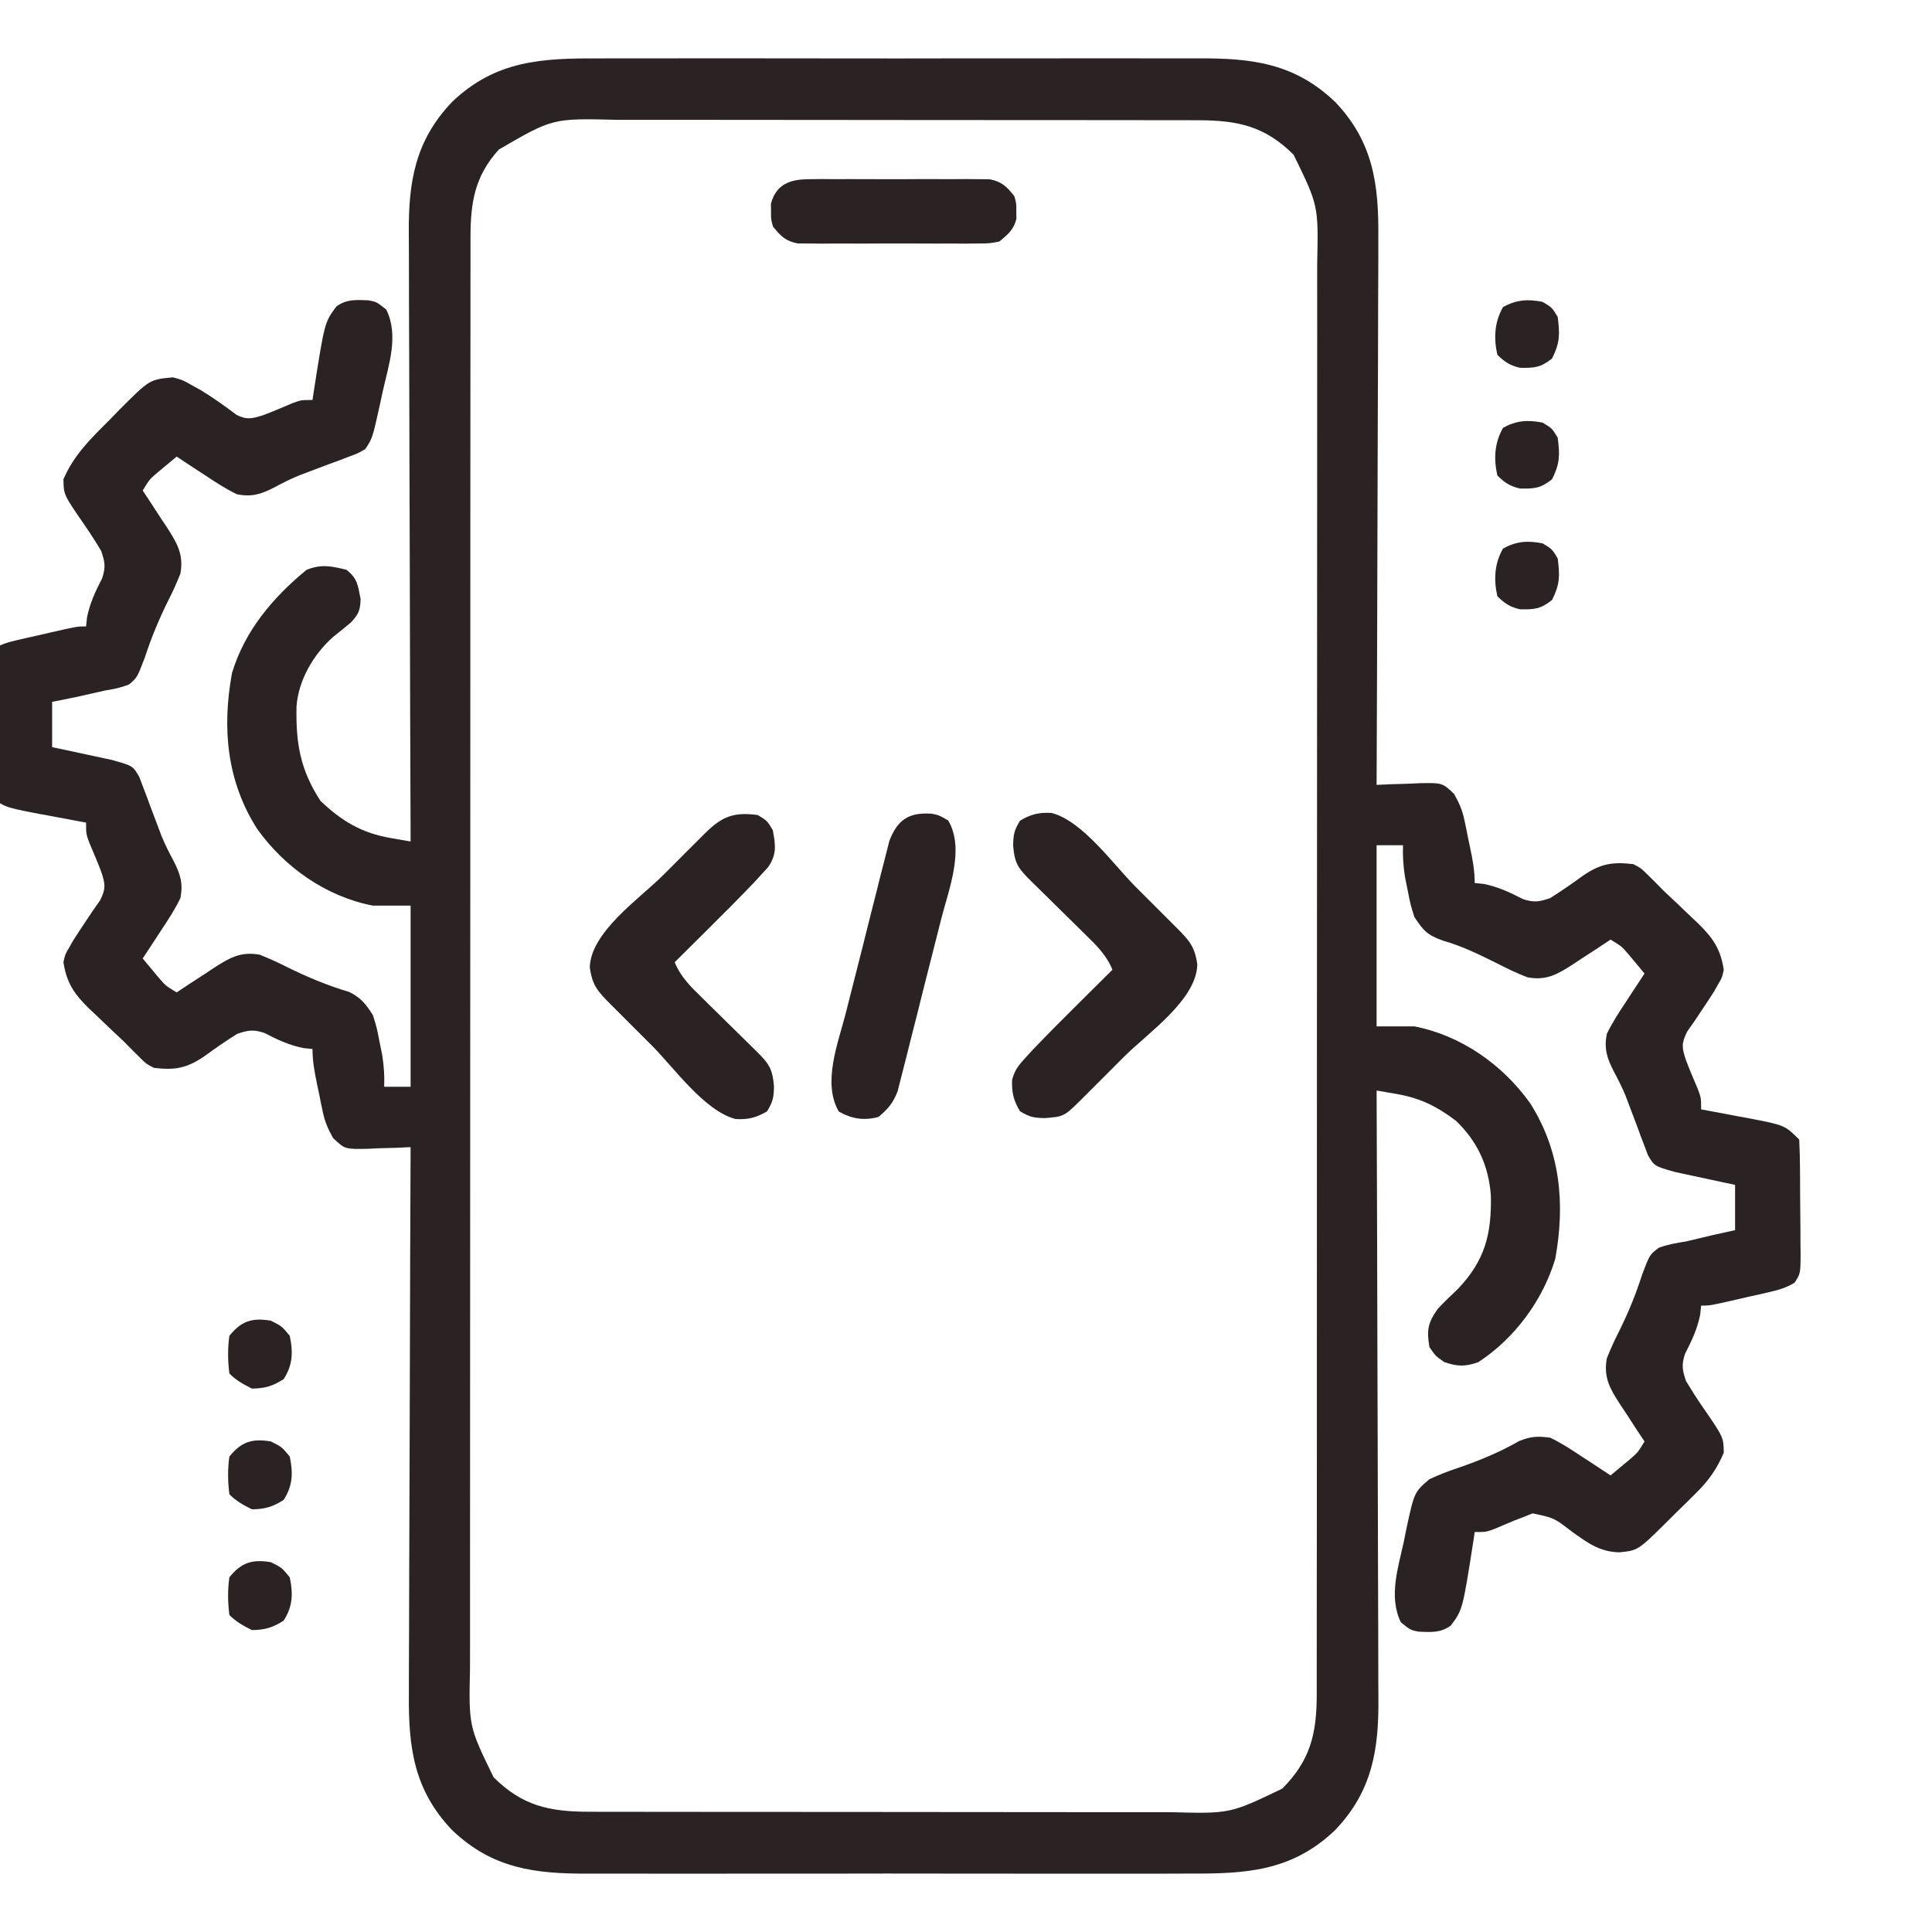 <svg width="80" height="80" viewBox="0 0 80 80" fill="none" xmlns="http://www.w3.org/2000/svg">
<g clip-path="url(#clip0_43_786)">
<path d="M24.797 2.419C25.093 2.418 25.389 2.417 25.685 2.416C26.485 2.413 27.285 2.414 28.085 2.416C28.924 2.418 29.764 2.416 30.604 2.415C32.013 2.414 33.423 2.416 34.832 2.419C36.459 2.422 38.086 2.421 39.712 2.417C41.112 2.415 42.512 2.414 43.912 2.416C44.746 2.417 45.581 2.417 46.416 2.415C47.201 2.413 47.986 2.414 48.77 2.418C49.057 2.419 49.344 2.419 49.632 2.417C51.847 2.407 53.608 2.619 55.284 4.219C56.865 5.875 57.096 7.641 57.073 9.848C57.073 10.096 57.073 10.344 57.074 10.592C57.074 11.261 57.07 11.929 57.066 12.598C57.062 13.298 57.062 13.999 57.061 14.699C57.059 16.023 57.054 17.348 57.047 18.672C57.04 20.18 57.037 21.689 57.034 23.197C57.027 26.298 57.016 29.399 57.002 32.5C57.198 32.491 57.394 32.482 57.596 32.473C57.854 32.465 58.112 32.458 58.37 32.451C58.563 32.441 58.563 32.441 58.76 32.431C59.722 32.412 59.722 32.412 60.21 32.873C60.42 33.247 60.551 33.539 60.638 33.956C60.664 34.079 60.69 34.201 60.717 34.327C60.742 34.452 60.766 34.578 60.791 34.707C60.819 34.834 60.846 34.961 60.873 35.091C60.978 35.595 61.065 36.046 61.065 36.563C61.191 36.575 61.316 36.588 61.446 36.602C62.047 36.728 62.516 36.948 63.058 37.228C63.519 37.38 63.729 37.345 64.19 37.188C64.649 36.897 65.091 36.595 65.528 36.274C66.258 35.771 66.742 35.678 67.627 35.781C67.946 35.944 67.946 35.944 68.194 36.191C68.294 36.29 68.395 36.389 68.499 36.49C68.624 36.617 68.749 36.744 68.877 36.875C69.062 37.049 69.246 37.223 69.432 37.396C69.631 37.587 69.831 37.778 70.03 37.969C70.127 38.06 70.223 38.15 70.323 38.244C70.924 38.834 71.248 39.294 71.377 40.156C71.31 40.476 71.31 40.476 71.153 40.742C71.094 40.846 71.036 40.949 70.976 41.055C70.808 41.319 70.635 41.581 70.461 41.84C70.36 41.99 70.26 42.14 70.157 42.295C70.01 42.504 70.01 42.504 69.861 42.717C69.615 43.213 69.642 43.388 69.815 43.906C69.969 44.312 70.138 44.709 70.309 45.109C70.44 45.469 70.44 45.469 70.44 45.938C70.531 45.954 70.621 45.971 70.714 45.987C71.128 46.064 71.541 46.142 71.954 46.221C72.096 46.247 72.239 46.273 72.385 46.299C73.907 46.593 73.907 46.593 74.502 47.188C74.522 47.599 74.532 48.005 74.534 48.417C74.535 48.54 74.536 48.664 74.537 48.791C74.538 49.053 74.539 49.315 74.54 49.577C74.541 49.978 74.546 50.379 74.551 50.779C74.552 51.034 74.553 51.288 74.554 51.542C74.556 51.662 74.558 51.782 74.559 51.906C74.556 52.728 74.556 52.728 74.312 53.113C73.971 53.319 73.67 53.41 73.281 53.498C73.136 53.532 72.991 53.566 72.841 53.6C72.69 53.634 72.539 53.667 72.383 53.701C72.231 53.736 72.08 53.772 71.923 53.808C70.809 54.063 70.809 54.063 70.44 54.063C70.427 54.188 70.414 54.314 70.401 54.443C70.274 55.044 70.055 55.513 69.775 56.055C69.622 56.517 69.659 56.726 69.815 57.188C70.041 57.563 70.27 57.922 70.518 58.281C71.369 59.515 71.369 59.515 71.377 60.156C71.086 60.836 70.749 61.312 70.225 61.829C70.093 61.959 69.962 62.09 69.827 62.224C69.691 62.357 69.555 62.49 69.415 62.627C69.278 62.763 69.141 62.899 69 63.039C67.827 64.198 67.827 64.198 67.063 64.278C66.251 64.268 65.741 63.887 65.098 63.428C64.348 62.85 64.348 62.85 63.461 62.666C63.28 62.739 63.28 62.739 63.096 62.813C62.897 62.888 62.897 62.888 62.695 62.965C62.428 63.078 62.161 63.192 61.894 63.306C61.534 63.438 61.534 63.438 61.065 63.438C61.039 63.611 61.039 63.611 61.013 63.787C60.565 66.652 60.565 66.652 60.077 67.309C59.648 67.621 59.262 67.584 58.747 67.564C58.409 67.5 58.409 67.5 58.008 67.178C57.489 66.117 57.896 64.909 58.135 63.809C58.183 63.569 58.183 63.569 58.232 63.324C58.562 61.788 58.562 61.788 59.19 61.25C59.593 61.065 59.964 60.917 60.381 60.781C61.268 60.474 62.09 60.138 62.907 59.669C63.386 59.478 63.674 59.461 64.19 59.531C64.653 59.753 65.073 60.028 65.499 60.313C65.614 60.387 65.728 60.462 65.847 60.538C66.129 60.722 66.41 60.907 66.69 61.094C66.866 60.948 67.042 60.801 67.217 60.654C67.315 60.573 67.413 60.491 67.514 60.407C67.818 60.144 67.818 60.144 68.096 59.688C67.983 59.518 67.871 59.348 67.754 59.174C67.608 58.948 67.461 58.722 67.315 58.496C67.24 58.385 67.166 58.273 67.089 58.159C66.669 57.505 66.393 57.05 66.534 56.25C66.687 55.865 66.844 55.513 67.032 55.147C67.421 54.366 67.733 53.607 67.999 52.773C68.312 51.947 68.312 51.947 68.698 51.661C69.072 51.53 69.423 51.466 69.815 51.406C70.183 51.32 70.551 51.232 70.918 51.143C71.228 51.074 71.537 51.005 71.846 50.938C71.846 50.319 71.846 49.7 71.846 49.063C71.65 49.021 71.455 48.98 71.253 48.937C70.995 48.881 70.737 48.825 70.479 48.77C70.286 48.729 70.286 48.729 70.088 48.687C69.901 48.646 69.901 48.646 69.71 48.605C69.595 48.58 69.481 48.556 69.363 48.53C68.503 48.288 68.503 48.288 68.233 47.823C68.165 47.641 68.165 47.641 68.096 47.455C68.045 47.321 67.993 47.186 67.94 47.048C67.888 46.907 67.837 46.766 67.784 46.621C67.68 46.346 67.576 46.07 67.471 45.795C67.395 45.593 67.395 45.593 67.317 45.388C67.167 45.021 66.995 44.681 66.807 44.332C66.534 43.79 66.419 43.428 66.534 42.813C66.758 42.351 67.03 41.93 67.315 41.504C67.389 41.389 67.464 41.274 67.541 41.156C67.724 40.873 67.91 40.593 68.096 40.313C67.95 40.136 67.804 39.961 67.657 39.785C67.575 39.687 67.494 39.59 67.409 39.489C67.146 39.184 67.146 39.184 66.69 38.906C66.52 39.019 66.351 39.132 66.176 39.248C65.95 39.395 65.724 39.541 65.499 39.688C65.387 39.762 65.276 39.837 65.161 39.913C64.507 40.333 64.051 40.616 63.252 40.469C62.804 40.3 62.381 40.091 61.954 39.873C61.234 39.517 60.542 39.175 59.766 38.955C59.102 38.719 58.947 38.549 58.565 37.969C58.401 37.441 58.401 37.441 58.291 36.875C58.254 36.688 58.216 36.501 58.177 36.309C58.108 35.86 58.079 35.452 58.096 35C57.735 35 57.374 35 57.002 35C57.002 37.475 57.002 39.95 57.002 42.5C57.518 42.5 58.034 42.5 58.565 42.5C60.501 42.875 62.213 44.08 63.355 45.674C64.615 47.651 64.816 49.838 64.4 52.127C63.883 53.846 62.717 55.423 61.211 56.406C60.657 56.595 60.37 56.587 59.815 56.406C59.444 56.152 59.444 56.152 59.19 55.781C59.072 55.075 59.119 54.789 59.532 54.199C59.798 53.914 60.078 53.648 60.362 53.379C61.485 52.2 61.764 51.119 61.734 49.512C61.644 48.277 61.183 47.266 60.284 46.406C59.493 45.81 58.81 45.469 57.832 45.3C57.676 45.273 57.521 45.246 57.361 45.218C57.243 45.197 57.124 45.177 57.002 45.156C57.003 45.297 57.004 45.437 57.004 45.581C57.018 48.995 57.028 52.41 57.035 55.824C57.038 57.475 57.042 59.126 57.05 60.777C57.056 62.217 57.06 63.657 57.061 65.096C57.062 65.858 57.064 66.62 57.069 67.382C57.073 68.1 57.074 68.818 57.073 69.536C57.073 69.799 57.075 70.061 57.077 70.324C57.096 72.466 56.816 74.176 55.284 75.781C53.481 77.502 51.568 77.592 49.208 77.581C48.912 77.582 48.616 77.583 48.32 77.584C47.52 77.587 46.72 77.586 45.92 77.584C45.08 77.582 44.241 77.584 43.401 77.585C41.992 77.586 40.582 77.585 39.172 77.582C37.546 77.578 35.919 77.579 34.293 77.583C32.893 77.585 31.493 77.586 30.093 77.584C29.258 77.583 28.424 77.583 27.589 77.585C26.804 77.587 26.019 77.586 25.234 77.582C24.947 77.581 24.66 77.582 24.373 77.583C22.158 77.593 20.397 77.381 18.721 75.781C17.14 74.125 16.909 72.359 16.931 70.152C16.932 69.904 16.931 69.656 16.931 69.408C16.931 68.739 16.935 68.071 16.939 67.402C16.943 66.702 16.943 66.001 16.944 65.301C16.946 63.977 16.951 62.653 16.957 61.328C16.964 59.82 16.968 58.311 16.971 56.803C16.977 53.702 16.988 50.601 17.002 47.5C16.807 47.509 16.611 47.518 16.409 47.528C16.151 47.535 15.893 47.542 15.635 47.549C15.506 47.555 15.377 47.562 15.245 47.569C14.283 47.588 14.283 47.588 13.795 47.128C13.584 46.754 13.454 46.462 13.367 46.044C13.341 45.922 13.315 45.799 13.288 45.673C13.263 45.548 13.239 45.422 13.213 45.293C13.173 45.103 13.173 45.103 13.132 44.909C13.027 44.405 12.94 43.954 12.94 43.438C12.814 43.425 12.689 43.412 12.559 43.398C11.958 43.272 11.489 43.053 10.947 42.772C10.486 42.62 10.276 42.655 9.815 42.813C9.356 43.103 8.914 43.405 8.477 43.727C7.747 44.229 7.263 44.322 6.377 44.219C6.059 44.056 6.059 44.056 5.811 43.809C5.71 43.71 5.61 43.611 5.506 43.51C5.381 43.383 5.256 43.256 5.127 43.125C4.943 42.951 4.758 42.777 4.573 42.604C4.374 42.413 4.174 42.222 3.975 42.031C3.878 41.941 3.781 41.85 3.682 41.756C3.081 41.166 2.757 40.706 2.627 39.844C2.695 39.524 2.695 39.524 2.852 39.258C2.91 39.155 2.969 39.051 3.029 38.945C3.197 38.681 3.37 38.42 3.544 38.16C3.695 37.935 3.695 37.935 3.848 37.705C3.995 37.496 3.995 37.496 4.144 37.283C4.39 36.787 4.362 36.612 4.19 36.094C4.036 35.688 3.867 35.291 3.696 34.891C3.565 34.531 3.565 34.531 3.565 34.063C3.474 34.046 3.384 34.03 3.29 34.013C2.877 33.937 2.464 33.858 2.051 33.779C1.909 33.754 1.766 33.728 1.619 33.701C0.097 33.408 0.097 33.408 -0.498 32.813C-0.517 32.401 -0.527 31.995 -0.529 31.583C-0.53 31.46 -0.531 31.336 -0.532 31.209C-0.533 30.947 -0.535 30.685 -0.535 30.423C-0.537 30.022 -0.541 29.622 -0.546 29.221C-0.547 28.966 -0.548 28.712 -0.549 28.458C-0.551 28.338 -0.553 28.218 -0.555 28.094C-0.551 27.272 -0.551 27.272 -0.307 26.887C0.034 26.681 0.335 26.591 0.724 26.502C0.869 26.468 1.014 26.435 1.163 26.4C1.315 26.367 1.466 26.333 1.622 26.299C1.773 26.264 1.925 26.229 2.081 26.192C3.196 25.938 3.196 25.938 3.565 25.938C3.584 25.749 3.584 25.749 3.604 25.557C3.73 24.956 3.95 24.487 4.23 23.945C4.383 23.483 4.346 23.274 4.19 22.813C3.964 22.437 3.735 22.078 3.487 21.719C2.636 20.486 2.636 20.486 2.627 19.844C3.069 18.822 3.764 18.158 4.541 17.383C4.672 17.248 4.802 17.113 4.936 16.975C6.192 15.715 6.192 15.715 7.159 15.625C7.558 15.732 7.558 15.732 7.92 15.938C8.119 16.047 8.119 16.047 8.321 16.159C8.832 16.475 9.32 16.817 9.798 17.181C10.24 17.399 10.444 17.331 10.909 17.188C11.315 17.034 11.712 16.864 12.111 16.694C12.471 16.563 12.471 16.563 12.94 16.563C12.957 16.447 12.974 16.332 12.992 16.213C13.44 13.348 13.44 13.348 13.928 12.691C14.357 12.379 14.743 12.417 15.258 12.436C15.596 12.5 15.596 12.5 15.997 12.822C16.52 13.893 16.099 15.094 15.85 16.201C15.815 16.363 15.781 16.524 15.745 16.69C15.424 18.143 15.424 18.143 15.127 18.594C14.825 18.77 14.825 18.77 14.457 18.906C14.256 18.984 14.256 18.984 14.05 19.063C13.909 19.114 13.769 19.166 13.623 19.219C13.348 19.322 13.072 19.427 12.797 19.531C12.663 19.582 12.528 19.633 12.39 19.685C12.023 19.835 11.683 20.007 11.335 20.195C10.793 20.469 10.43 20.583 9.815 20.469C9.353 20.245 8.932 19.973 8.506 19.688C8.391 19.613 8.276 19.538 8.158 19.462C7.876 19.279 7.595 19.093 7.315 18.906C7.139 19.052 6.963 19.199 6.788 19.346C6.69 19.427 6.592 19.509 6.491 19.593C6.186 19.857 6.186 19.857 5.909 20.313C6.021 20.482 6.134 20.652 6.25 20.826C6.397 21.052 6.544 21.278 6.69 21.504C6.764 21.615 6.839 21.727 6.916 21.841C7.335 22.495 7.611 22.951 7.471 23.75C7.318 24.135 7.161 24.487 6.973 24.854C6.585 25.634 6.268 26.396 5.997 27.227C5.682 28.052 5.682 28.052 5.347 28.339C5.011 28.477 4.705 28.536 4.346 28.594C3.956 28.682 3.565 28.77 3.174 28.858C2.836 28.927 2.497 28.995 2.159 29.063C2.159 29.681 2.159 30.3 2.159 30.938C2.354 30.979 2.55 31.021 2.752 31.063C3.01 31.119 3.268 31.175 3.526 31.23C3.655 31.258 3.784 31.285 3.916 31.313C4.041 31.34 4.166 31.367 4.295 31.395C4.409 31.42 4.524 31.444 4.642 31.47C5.502 31.712 5.502 31.712 5.772 32.178C5.817 32.299 5.862 32.42 5.909 32.545C5.986 32.747 5.986 32.747 6.065 32.952C6.116 33.093 6.168 33.234 6.221 33.379C6.325 33.655 6.429 33.93 6.534 34.205C6.584 34.34 6.635 34.474 6.687 34.613C6.838 34.979 7.009 35.32 7.198 35.668C7.471 36.21 7.586 36.572 7.471 37.188C7.247 37.649 6.975 38.07 6.69 38.496C6.578 38.669 6.578 38.669 6.464 38.845C6.281 39.127 6.095 39.407 5.909 39.688C6.054 39.864 6.201 40.04 6.348 40.215C6.43 40.313 6.511 40.411 6.595 40.511C6.859 40.816 6.859 40.816 7.315 41.094C7.485 40.981 7.654 40.868 7.829 40.752C8.055 40.605 8.28 40.459 8.506 40.313C8.673 40.201 8.673 40.201 8.844 40.087C9.497 39.667 9.953 39.39 10.752 39.531C11.143 39.688 11.503 39.848 11.876 40.039C12.722 40.457 13.553 40.805 14.46 41.075C14.945 41.314 15.149 41.578 15.44 42.031C15.604 42.559 15.604 42.559 15.713 43.125C15.751 43.312 15.789 43.499 15.828 43.691C15.897 44.14 15.926 44.548 15.909 45C16.27 45 16.631 45 17.002 45C17.002 42.525 17.002 40.05 17.002 37.5C16.487 37.5 15.971 37.5 15.44 37.5C13.503 37.125 11.792 35.921 10.65 34.326C9.39 32.35 9.189 30.163 9.605 27.874C10.133 26.118 11.299 24.74 12.696 23.594C13.314 23.352 13.7 23.437 14.346 23.594C14.806 23.953 14.817 24.229 14.932 24.805C14.917 25.268 14.852 25.429 14.533 25.773C14.285 25.979 14.035 26.182 13.783 26.383C12.975 27.108 12.358 28.162 12.278 29.254C12.248 30.774 12.429 31.875 13.272 33.164C14.145 33.999 14.98 34.494 16.173 34.7C16.328 34.727 16.483 34.755 16.643 34.783C16.762 34.803 16.88 34.823 17.002 34.844C17.002 34.704 17.001 34.563 17.001 34.419C16.987 31.005 16.977 27.59 16.97 24.176C16.967 22.525 16.962 20.874 16.955 19.223C16.949 17.783 16.945 16.344 16.944 14.904C16.943 14.142 16.941 13.38 16.936 12.618C16.932 11.9 16.931 11.182 16.932 10.464C16.932 10.202 16.93 9.939 16.928 9.677C16.909 7.534 17.189 5.824 18.721 4.219C20.524 2.498 22.437 2.408 24.797 2.419ZM20.654 6.194C19.659 7.297 19.483 8.37 19.482 9.838C19.482 9.944 19.482 10.05 19.482 10.159C19.481 10.515 19.481 10.87 19.482 11.226C19.481 11.484 19.481 11.741 19.48 11.999C19.48 12.707 19.48 13.414 19.48 14.122C19.48 14.886 19.479 15.649 19.478 16.412C19.477 17.908 19.476 19.403 19.476 20.899C19.476 22.114 19.476 23.33 19.475 24.546C19.474 27.992 19.473 31.438 19.474 34.883C19.474 35.069 19.474 35.255 19.474 35.446C19.474 35.632 19.474 35.819 19.474 36.01C19.474 39.025 19.472 42.04 19.47 45.055C19.468 48.151 19.466 51.246 19.467 54.341C19.467 56.079 19.466 57.817 19.465 59.555C19.463 61.035 19.463 62.515 19.464 63.994C19.464 64.749 19.464 65.504 19.463 66.259C19.462 66.95 19.462 67.642 19.463 68.333C19.464 68.583 19.463 68.833 19.462 69.083C19.411 71.488 19.411 71.488 20.44 73.594C21.629 74.775 22.738 75.019 24.4 75.021C24.512 75.021 24.624 75.022 24.739 75.022C25.113 75.023 25.487 75.023 25.861 75.023C26.13 75.023 26.398 75.024 26.667 75.024C27.396 75.026 28.125 75.026 28.854 75.026C29.31 75.026 29.766 75.027 30.222 75.027C31.813 75.028 33.404 75.029 34.995 75.029C36.477 75.029 37.958 75.031 39.44 75.033C40.713 75.035 41.986 75.036 43.26 75.036C44.02 75.036 44.78 75.036 45.539 75.038C46.255 75.039 46.969 75.039 47.684 75.038C47.946 75.038 48.208 75.038 48.47 75.039C50.933 75.103 50.933 75.103 53.096 74.063C54.257 72.893 54.522 71.8 54.523 70.163C54.523 70.003 54.523 70.003 54.523 69.841C54.524 69.485 54.524 69.13 54.523 68.774C54.524 68.516 54.524 68.259 54.524 68.001C54.525 67.293 54.525 66.586 54.525 65.878C54.525 65.115 54.526 64.351 54.527 63.588C54.528 62.092 54.528 60.597 54.529 59.101C54.529 57.886 54.529 56.67 54.529 55.455C54.531 52.009 54.532 48.563 54.531 45.117C54.531 44.931 54.531 44.745 54.531 44.554C54.531 44.275 54.531 44.275 54.531 43.99C54.531 40.975 54.533 37.96 54.535 34.945C54.537 31.85 54.538 28.754 54.538 25.659C54.538 23.921 54.539 22.183 54.54 20.445C54.542 18.965 54.542 17.485 54.541 16.006C54.54 15.251 54.54 14.496 54.542 13.741C54.543 13.05 54.543 12.358 54.541 11.667C54.541 11.417 54.541 11.167 54.542 10.918C54.594 8.512 54.594 8.512 53.565 6.406C52.376 5.226 51.267 4.981 49.605 4.979C49.437 4.979 49.437 4.979 49.265 4.978C48.892 4.977 48.518 4.977 48.144 4.977C47.875 4.977 47.606 4.976 47.337 4.976C46.609 4.974 45.88 4.974 45.151 4.974C44.695 4.974 44.239 4.973 43.783 4.973C42.192 4.972 40.601 4.971 39.01 4.971C37.528 4.971 36.047 4.97 34.565 4.967C33.292 4.965 32.018 4.964 30.745 4.964C29.985 4.964 29.225 4.964 28.465 4.962C27.75 4.961 27.035 4.961 26.32 4.962C26.059 4.962 25.797 4.962 25.535 4.961C22.88 4.897 22.88 4.897 20.654 6.194Z" fill="#2B2323"/>
<path d="M43.547 33.663C44.835 34.002 46.086 35.78 47.014 36.711C47.306 37.004 47.599 37.296 47.892 37.588C48.078 37.774 48.264 37.96 48.45 38.147C48.538 38.234 48.625 38.321 48.715 38.411C49.244 38.943 49.475 39.189 49.578 39.941C49.544 41.401 47.522 42.782 46.539 43.762C46.246 44.054 45.954 44.347 45.662 44.641C45.475 44.827 45.289 45.013 45.103 45.199C45.016 45.286 44.928 45.374 44.839 45.464C44.064 46.234 44.064 46.234 43.27 46.298C42.808 46.289 42.642 46.259 42.235 46.015C41.97 45.574 41.883 45.221 41.911 44.705C42.02 44.303 42.176 44.112 42.457 43.805C42.605 43.643 42.605 43.643 42.757 43.477C43.377 42.828 44.009 42.193 44.647 41.562C44.783 41.426 44.92 41.29 45.061 41.15C45.395 40.818 45.729 40.486 46.063 40.155C45.816 39.547 45.401 39.143 44.939 38.694C44.86 38.616 44.781 38.538 44.7 38.458C44.449 38.209 44.196 37.961 43.944 37.714C43.691 37.465 43.438 37.217 43.186 36.967C43.029 36.812 42.872 36.658 42.714 36.504C42.183 35.98 42.013 35.78 41.952 35.019C41.961 34.557 41.99 34.391 42.235 33.983C42.677 33.718 43.029 33.63 43.547 33.663Z" fill="#2B2323"/>
<path d="M31.375 33.749C31.766 33.984 31.766 33.984 32 34.374C32.114 34.999 32.171 35.377 31.805 35.908C31.675 36.049 31.675 36.049 31.544 36.193C31.445 36.301 31.346 36.41 31.244 36.521C30.624 37.17 29.991 37.806 29.354 38.437C29.217 38.573 29.08 38.709 28.939 38.849C28.606 39.181 28.272 39.512 27.938 39.843C28.184 40.451 28.599 40.855 29.061 41.304C29.14 41.383 29.219 41.461 29.3 41.541C29.552 41.79 29.804 42.037 30.057 42.285C30.31 42.533 30.562 42.782 30.814 43.031C30.971 43.186 31.128 43.341 31.286 43.495C31.817 44.018 31.987 44.219 32.049 44.98C32.04 45.441 32.01 45.607 31.766 46.015C31.323 46.281 30.971 46.368 30.454 46.336C29.165 45.996 27.915 44.219 26.987 43.288C26.695 42.995 26.402 42.703 26.109 42.411C25.922 42.224 25.736 42.038 25.55 41.852C25.463 41.765 25.375 41.677 25.285 41.587C24.756 41.055 24.526 40.81 24.422 40.058C24.456 38.598 26.478 37.216 27.462 36.236C27.755 35.944 28.047 35.651 28.339 35.358C28.525 35.172 28.711 34.986 28.898 34.8C28.985 34.712 29.072 34.625 29.162 34.535C29.879 33.822 30.352 33.61 31.375 33.749Z" fill="#2B2323"/>
<path d="M38.576 33.693C38.874 33.751 38.874 33.751 39.264 33.975C39.957 35.159 39.289 36.821 38.974 38.05C38.919 38.268 38.864 38.485 38.81 38.702C38.696 39.155 38.581 39.607 38.465 40.059C38.316 40.638 38.172 41.217 38.028 41.797C37.916 42.244 37.803 42.692 37.688 43.139C37.634 43.352 37.581 43.566 37.528 43.779C37.453 44.078 37.376 44.376 37.299 44.673C37.256 44.843 37.213 45.012 37.169 45.186C36.98 45.675 36.775 45.919 36.374 46.251C35.773 46.41 35.267 46.333 34.733 46.026C34.04 44.842 34.708 43.18 35.023 41.951C35.078 41.733 35.133 41.516 35.187 41.299C35.301 40.846 35.416 40.394 35.532 39.942C35.681 39.363 35.825 38.784 35.969 38.205C36.081 37.757 36.195 37.31 36.309 36.863C36.363 36.649 36.417 36.435 36.469 36.222C36.544 35.923 36.621 35.626 36.698 35.328C36.741 35.159 36.784 34.989 36.828 34.815C37.178 33.913 37.653 33.636 38.576 33.693Z" fill="#2B2323"/>
<path d="M33.494 7.42C33.667 7.418 33.84 7.416 34.019 7.414C34.205 7.415 34.391 7.417 34.583 7.418C34.775 7.417 34.967 7.417 35.164 7.416C35.57 7.416 35.975 7.417 36.381 7.419C37.002 7.423 37.624 7.419 38.245 7.415C38.639 7.416 39.033 7.417 39.427 7.418C39.613 7.417 39.799 7.415 39.991 7.414C40.251 7.417 40.251 7.417 40.516 7.42C40.668 7.421 40.82 7.421 40.977 7.422C41.493 7.523 41.679 7.722 42.005 8.126C42.088 8.438 42.088 8.438 42.083 8.751C42.085 8.906 42.085 8.906 42.088 9.063C41.967 9.52 41.741 9.703 41.38 10.001C40.977 10.08 40.977 10.08 40.516 10.082C40.343 10.084 40.169 10.086 39.991 10.088C39.805 10.086 39.619 10.085 39.427 10.084C39.139 10.085 39.139 10.085 38.845 10.086C38.44 10.086 38.034 10.085 37.629 10.082C37.007 10.079 36.386 10.082 35.765 10.086C35.371 10.086 34.977 10.085 34.583 10.084C34.397 10.085 34.211 10.086 34.019 10.088C33.759 10.085 33.759 10.085 33.494 10.082C33.342 10.081 33.19 10.081 33.033 10.08C32.517 9.979 32.331 9.78 32.005 9.376C31.922 9.063 31.922 9.063 31.927 8.751C31.924 8.596 31.924 8.596 31.922 8.438C32.138 7.623 32.72 7.423 33.494 7.42Z" fill="#2B2323"/>
<path d="M11.217 64.687C11.666 64.911 11.666 64.911 11.998 65.312C12.141 65.987 12.123 66.525 11.744 67.109C11.284 67.399 10.981 67.488 10.436 67.499C10.072 67.321 9.784 67.16 9.498 66.874C9.431 66.346 9.424 65.84 9.498 65.312C9.996 64.697 10.442 64.558 11.217 64.687Z" fill="#2B2323"/>
<path d="M11.217 59.687C11.666 59.911 11.666 59.911 11.998 60.312C12.141 60.987 12.123 61.526 11.744 62.109C11.284 62.399 10.981 62.488 10.436 62.499C10.072 62.321 9.784 62.16 9.498 61.874C9.431 61.346 9.424 60.84 9.498 60.312C9.996 59.697 10.442 59.557 11.217 59.687Z" fill="#2B2323"/>
<path d="M11.217 54.687C11.666 54.911 11.666 54.911 11.998 55.312C12.141 55.987 12.123 56.526 11.744 57.109C11.284 57.399 10.981 57.488 10.436 57.499C10.072 57.321 9.784 57.16 9.498 56.874C9.431 56.346 9.424 55.84 9.498 55.312C9.996 54.697 10.442 54.557 11.217 54.687Z" fill="#2B2323"/>
<path d="M63.877 22.5C64.268 22.735 64.268 22.735 64.502 23.125C64.594 23.847 64.592 24.196 64.268 24.844C63.793 25.224 63.531 25.239 62.94 25.23C62.523 25.132 62.305 24.99 62.002 24.688C61.845 23.994 61.884 23.333 62.237 22.715C62.792 22.409 63.258 22.378 63.877 22.5Z" fill="#2B2323"/>
<path d="M63.877 17.5C64.268 17.735 64.268 17.735 64.502 18.125C64.594 18.847 64.592 19.196 64.268 19.844C63.793 20.224 63.531 20.239 62.94 20.23C62.523 20.132 62.305 19.99 62.002 19.688C61.845 18.994 61.884 18.333 62.237 17.715C62.792 17.409 63.258 17.378 63.877 17.5Z" fill="#2B2323"/>
<path d="M63.877 12.5C64.268 12.735 64.268 12.735 64.502 13.125C64.594 13.847 64.592 14.196 64.268 14.844C63.793 15.224 63.531 15.239 62.94 15.23C62.523 15.132 62.305 14.99 62.002 14.688C61.845 13.994 61.884 13.333 62.237 12.715C62.792 12.409 63.258 12.378 63.877 12.5Z" fill="#2B2323"/>
</g>
<defs>
<clipPath id="clip0_43_786">
<rect width="80" height="80" fill="white"/>
</clipPath>
</defs>
</svg>
